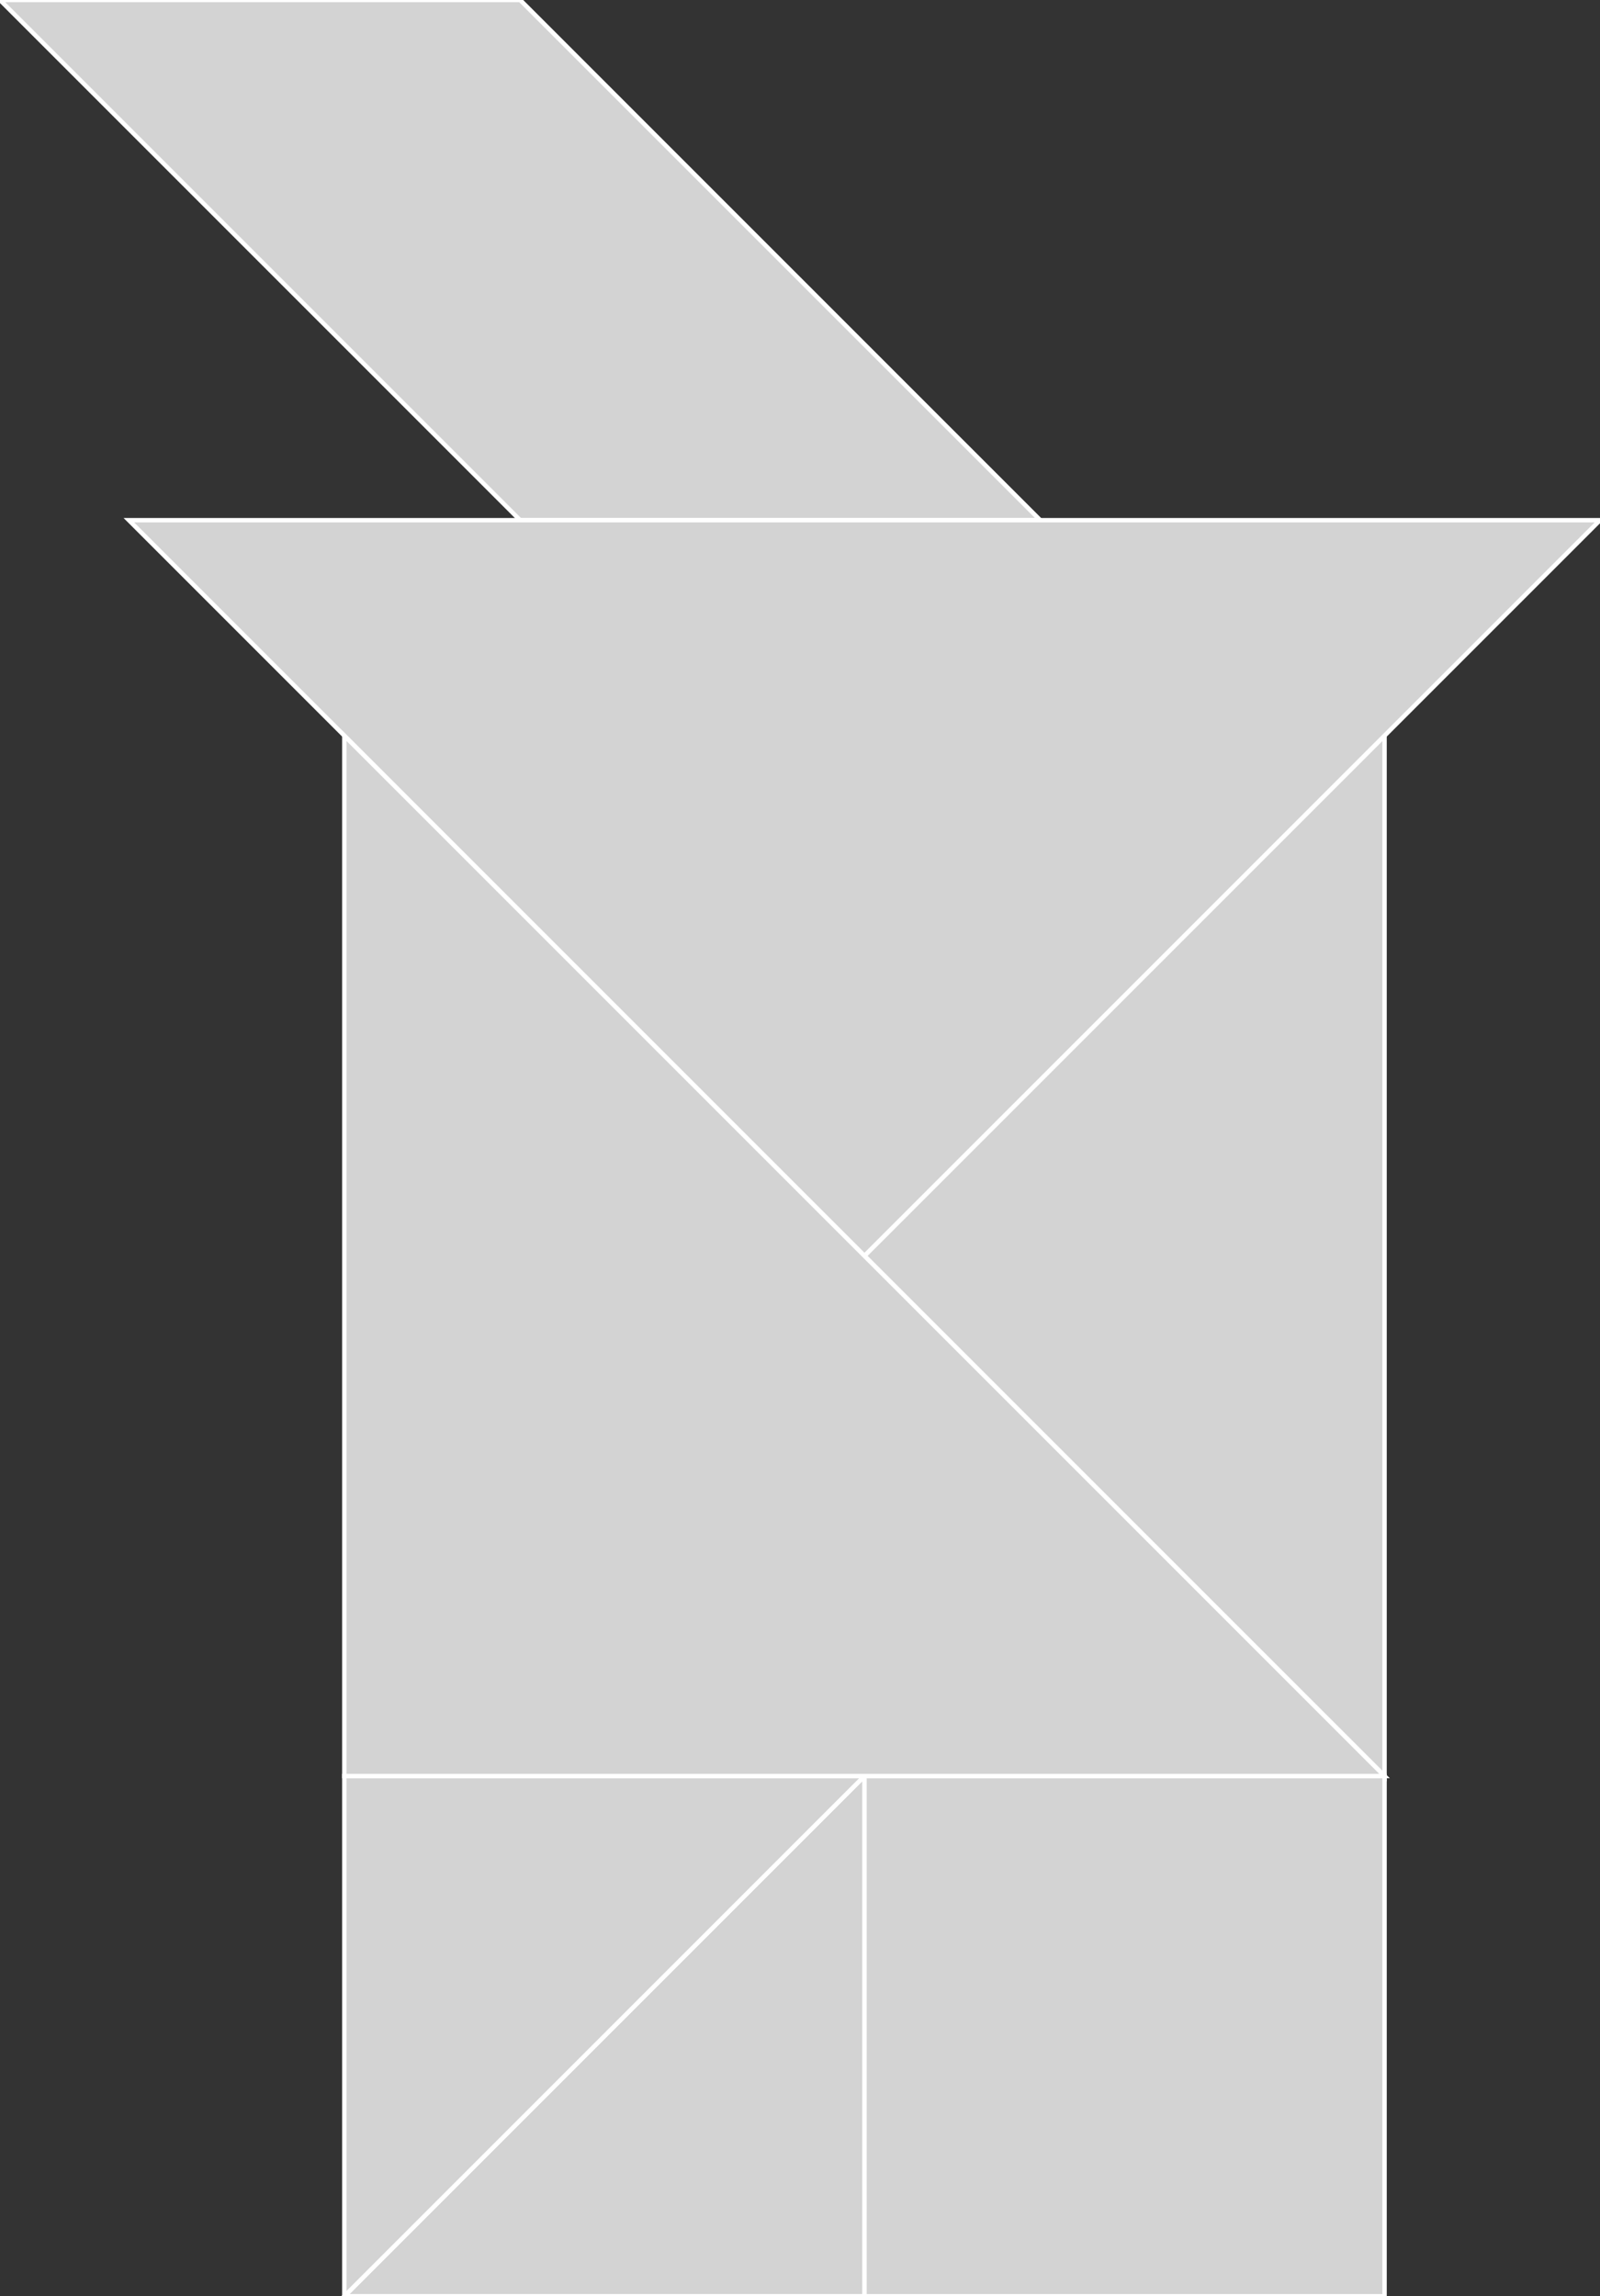 <?xml version="1.0" encoding="utf-8"?>
<svg baseProfile="full" height="100%" version="1.1" viewBox="0 0 364.631 523.229" width="100%" xmlns="http://www.w3.org/2000/svg" xmlns:ev="http://www.w3.org/2001/xml-events" xmlns:xlink="http://www.w3.org/1999/xlink"><rect x="0" y="0" width="364.631" height="523.229" fill="#333333" stroke="none"/><defs/><polygon fill="lightgray" id="1" points="315.533,404.696 197.0,404.696 197.0,523.229 315.533,523.229" stroke="white" strokewidth="1"/><polygon fill="lightgray" id="2" points="118.533,118.533 0.0,0.0 118.533,0.0 237.065,118.533" stroke="white" strokewidth="1"/><polygon fill="lightgray" id="3" points="197.0,523.229 78.467,523.229 197.0,404.696" stroke="white" strokewidth="1"/><polygon fill="lightgray" id="4" points="78.467,523.229 197.0,404.696 78.467,404.696" stroke="white" strokewidth="1"/><polygon fill="lightgray" id="5" points="315.533,404.696 197.0,286.163 315.533,167.631" stroke="white" strokewidth="1"/><polygon fill="lightgray" id="6" points="197.0,286.163 364.631,118.533 29.369,118.533" stroke="white" strokewidth="1"/><polygon fill="lightgray" id="7" points="78.467,404.696 315.533,404.696 78.467,167.631" stroke="white" strokewidth="1"/></svg>